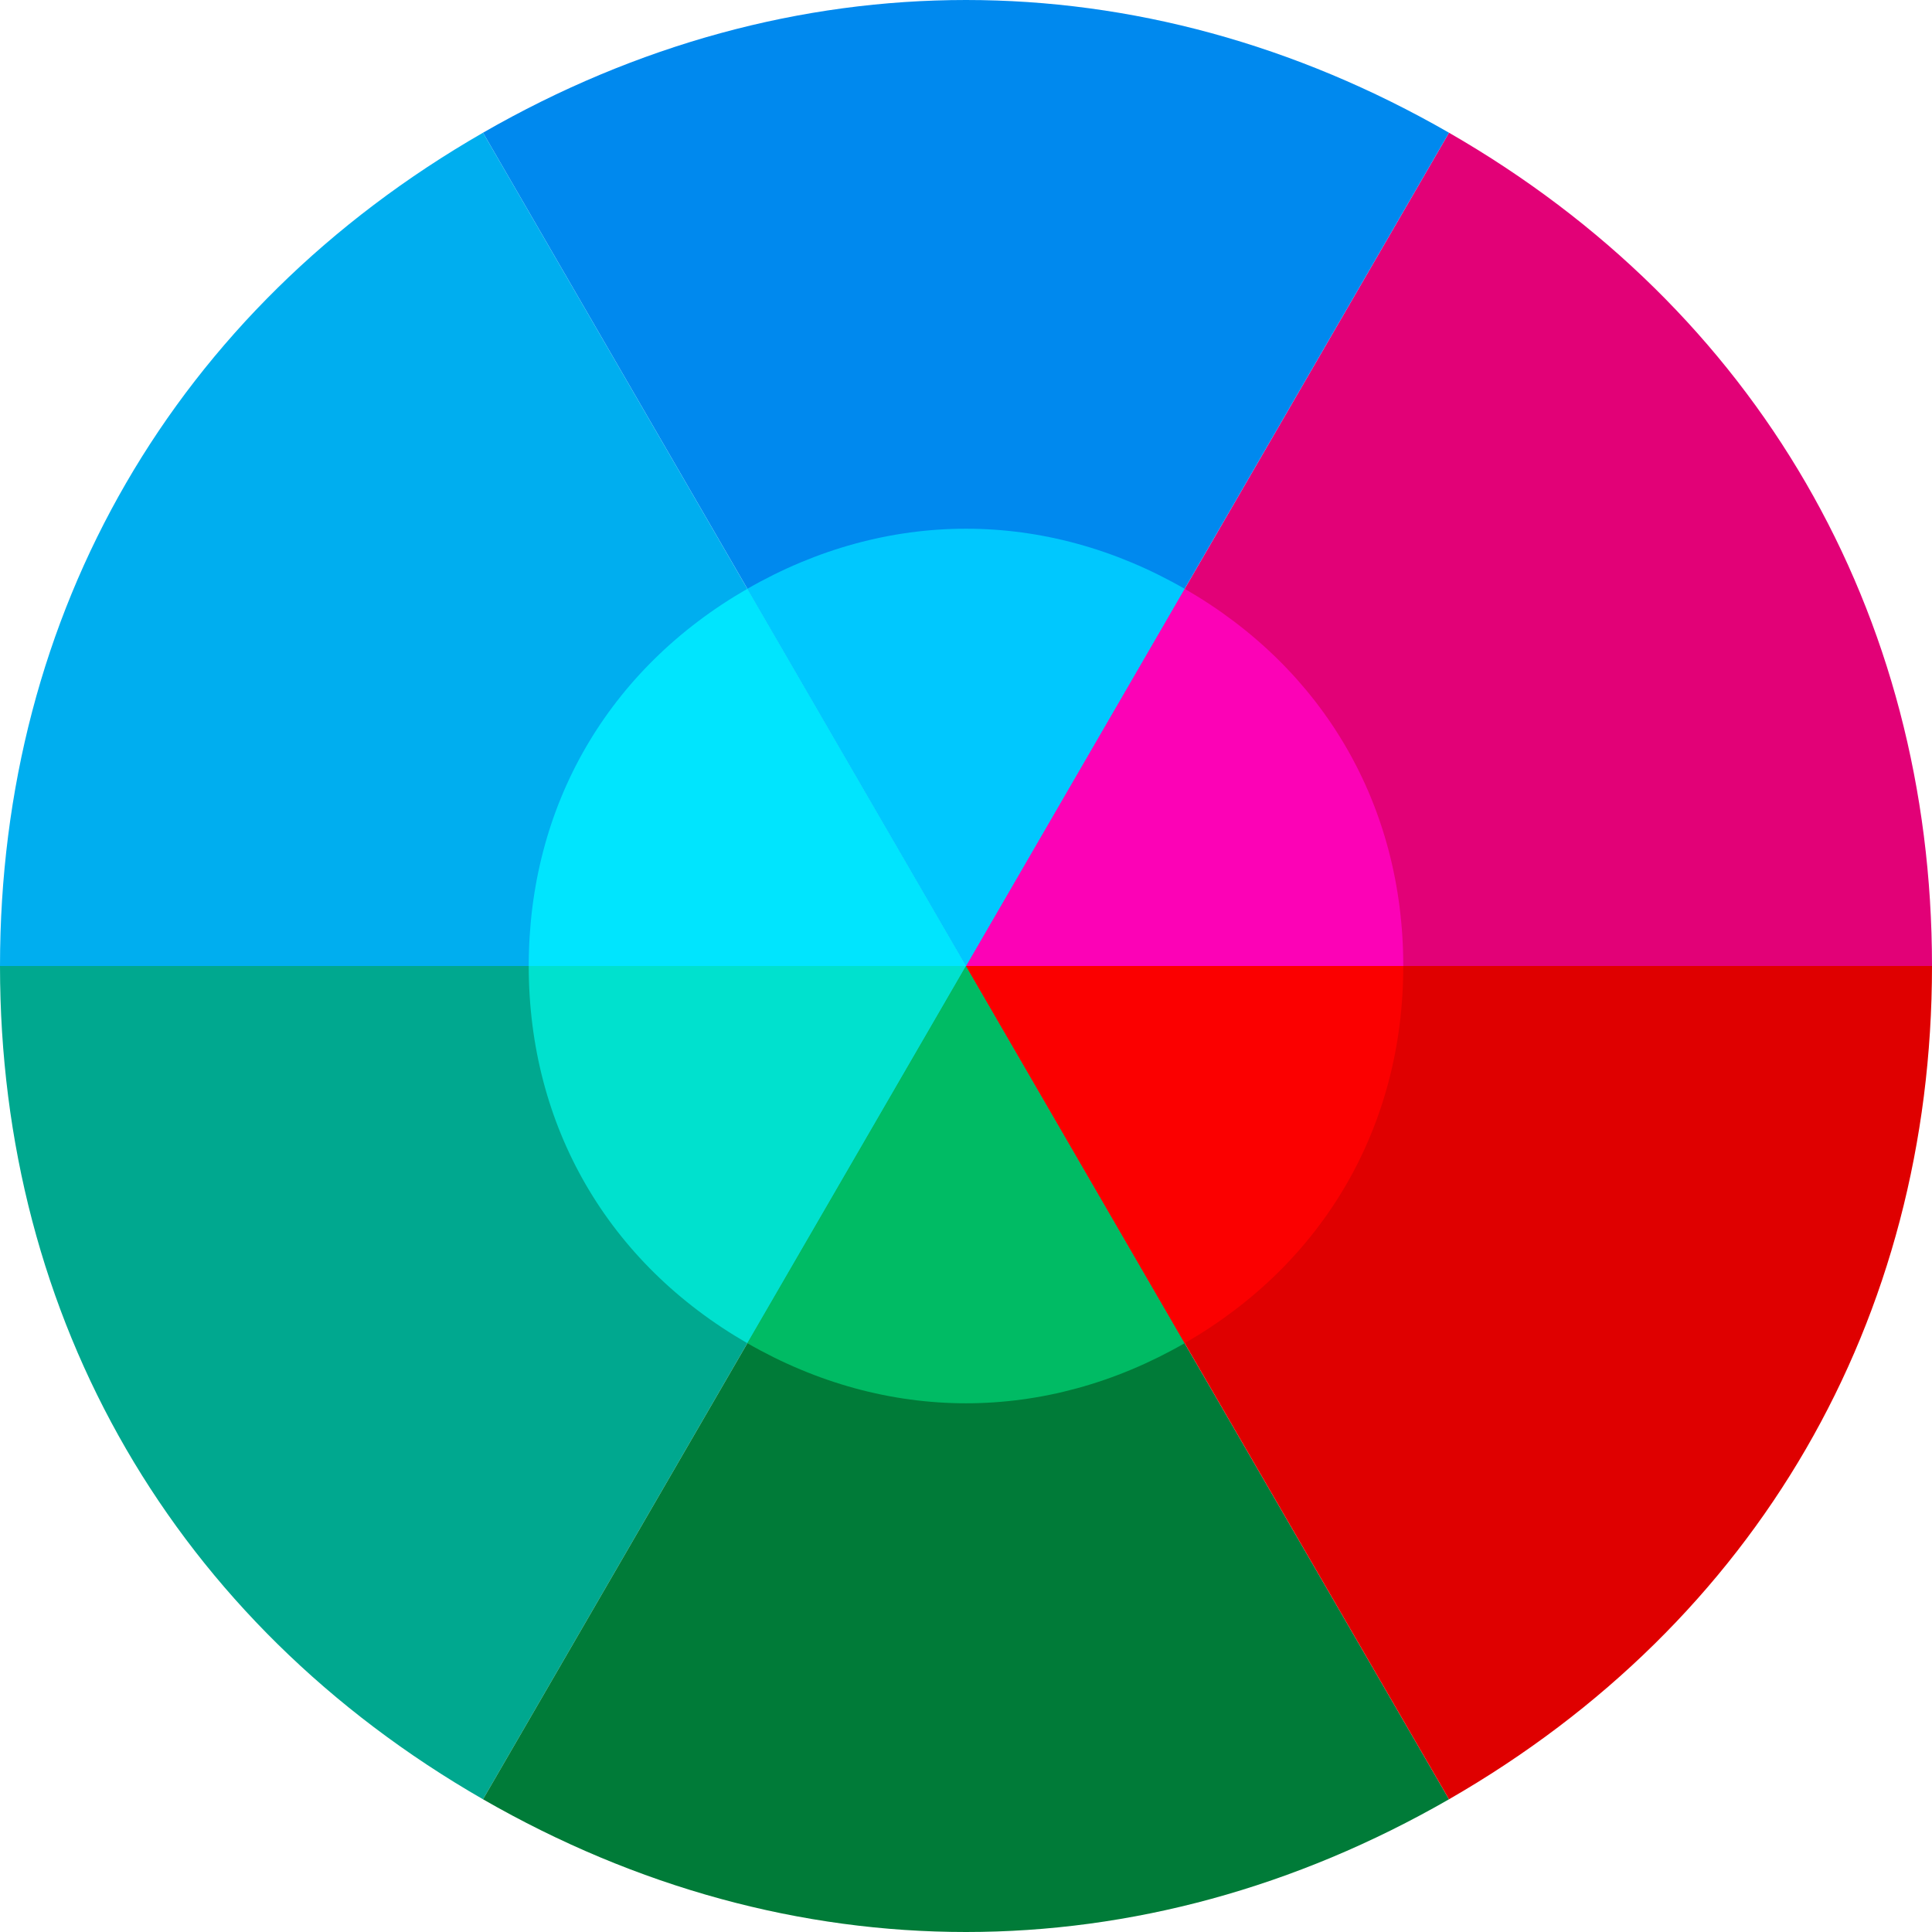 <?xml version="1.0" encoding="utf-8"?>
<!-- Generator: Adobe Illustrator 15.0.2, SVG Export Plug-In . SVG Version: 6.00 Build 0)  -->
<!DOCTYPE svg PUBLIC "-//W3C//DTD SVG 1.1//EN" "http://www.w3.org/Graphics/SVG/1.1/DTD/svg11.dtd">
<svg version="1.1" id="Layer_1" xmlns="http://www.w3.org/2000/svg" xmlns:xlink="http://www.w3.org/1999/xlink" x="0px" y="0px"
	 width="100%" height="100%" viewBox="0 0 400 400" enable-background="new 0 0 400 400" xml:space="preserve">
<g>
	<g>
		<g>
			<path fill="#00A88F" d="M200,200.001l-99.999,172.521C36.293,335.885,0,273.277,0,200.001H200z"/>
			<path fill="#007B38" d="M200,200.001l100,172.521c-63.709,36.637-136.292,36.637-199.999,0L200,200.001z"/>
			<path fill="#DF0000" d="M200,200.001h200c0,73.276-36.295,135.884-100,172.521L200,200.001z"/>
			<path fill="#E20177" d="M200,200.001L300,27.478c63.705,36.636,100,99.249,100,172.523H200z"/>
			<path fill="#0089EE" d="M200,200.001L100.001,27.478c63.708-36.637,136.29-36.637,199.999,0L200,200.001z"/>
			<path fill="#00AEEF" d="M200,200.001H0C0,126.727,36.293,64.114,100.001,27.478L200,200.001z"/>
		</g>
		<path fill="#FC02B6" d="M200,200.001l45.266-78.096c28.839,16.584,45.266,44.926,45.266,78.096H200z"/>
		<path fill="#00C8FE" d="M200,200.001l-45.269-78.096c28.841-16.588,61.697-16.588,90.535,0L200,200.001z"/>
		<path fill="#00E5FE" d="M200,200.001h-90.532c0-33.17,16.428-61.512,45.263-78.096L200,200.001z"/>
		<path fill="#00E1CE" d="M200,200.001l-45.269,78.095c-28.835-16.581-45.263-44.926-45.263-78.095H200z"/>
		<path fill="#00BB64" d="M200,200.001l45.266,78.095c-28.838,16.585-61.694,16.585-90.535,0L200,200.001z"/>
		<path fill="#FB0000" d="M200,200.001h90.532c0,33.169-16.427,61.514-45.266,78.095L200,200.001z"/>
	</g>
</g>
</svg>
